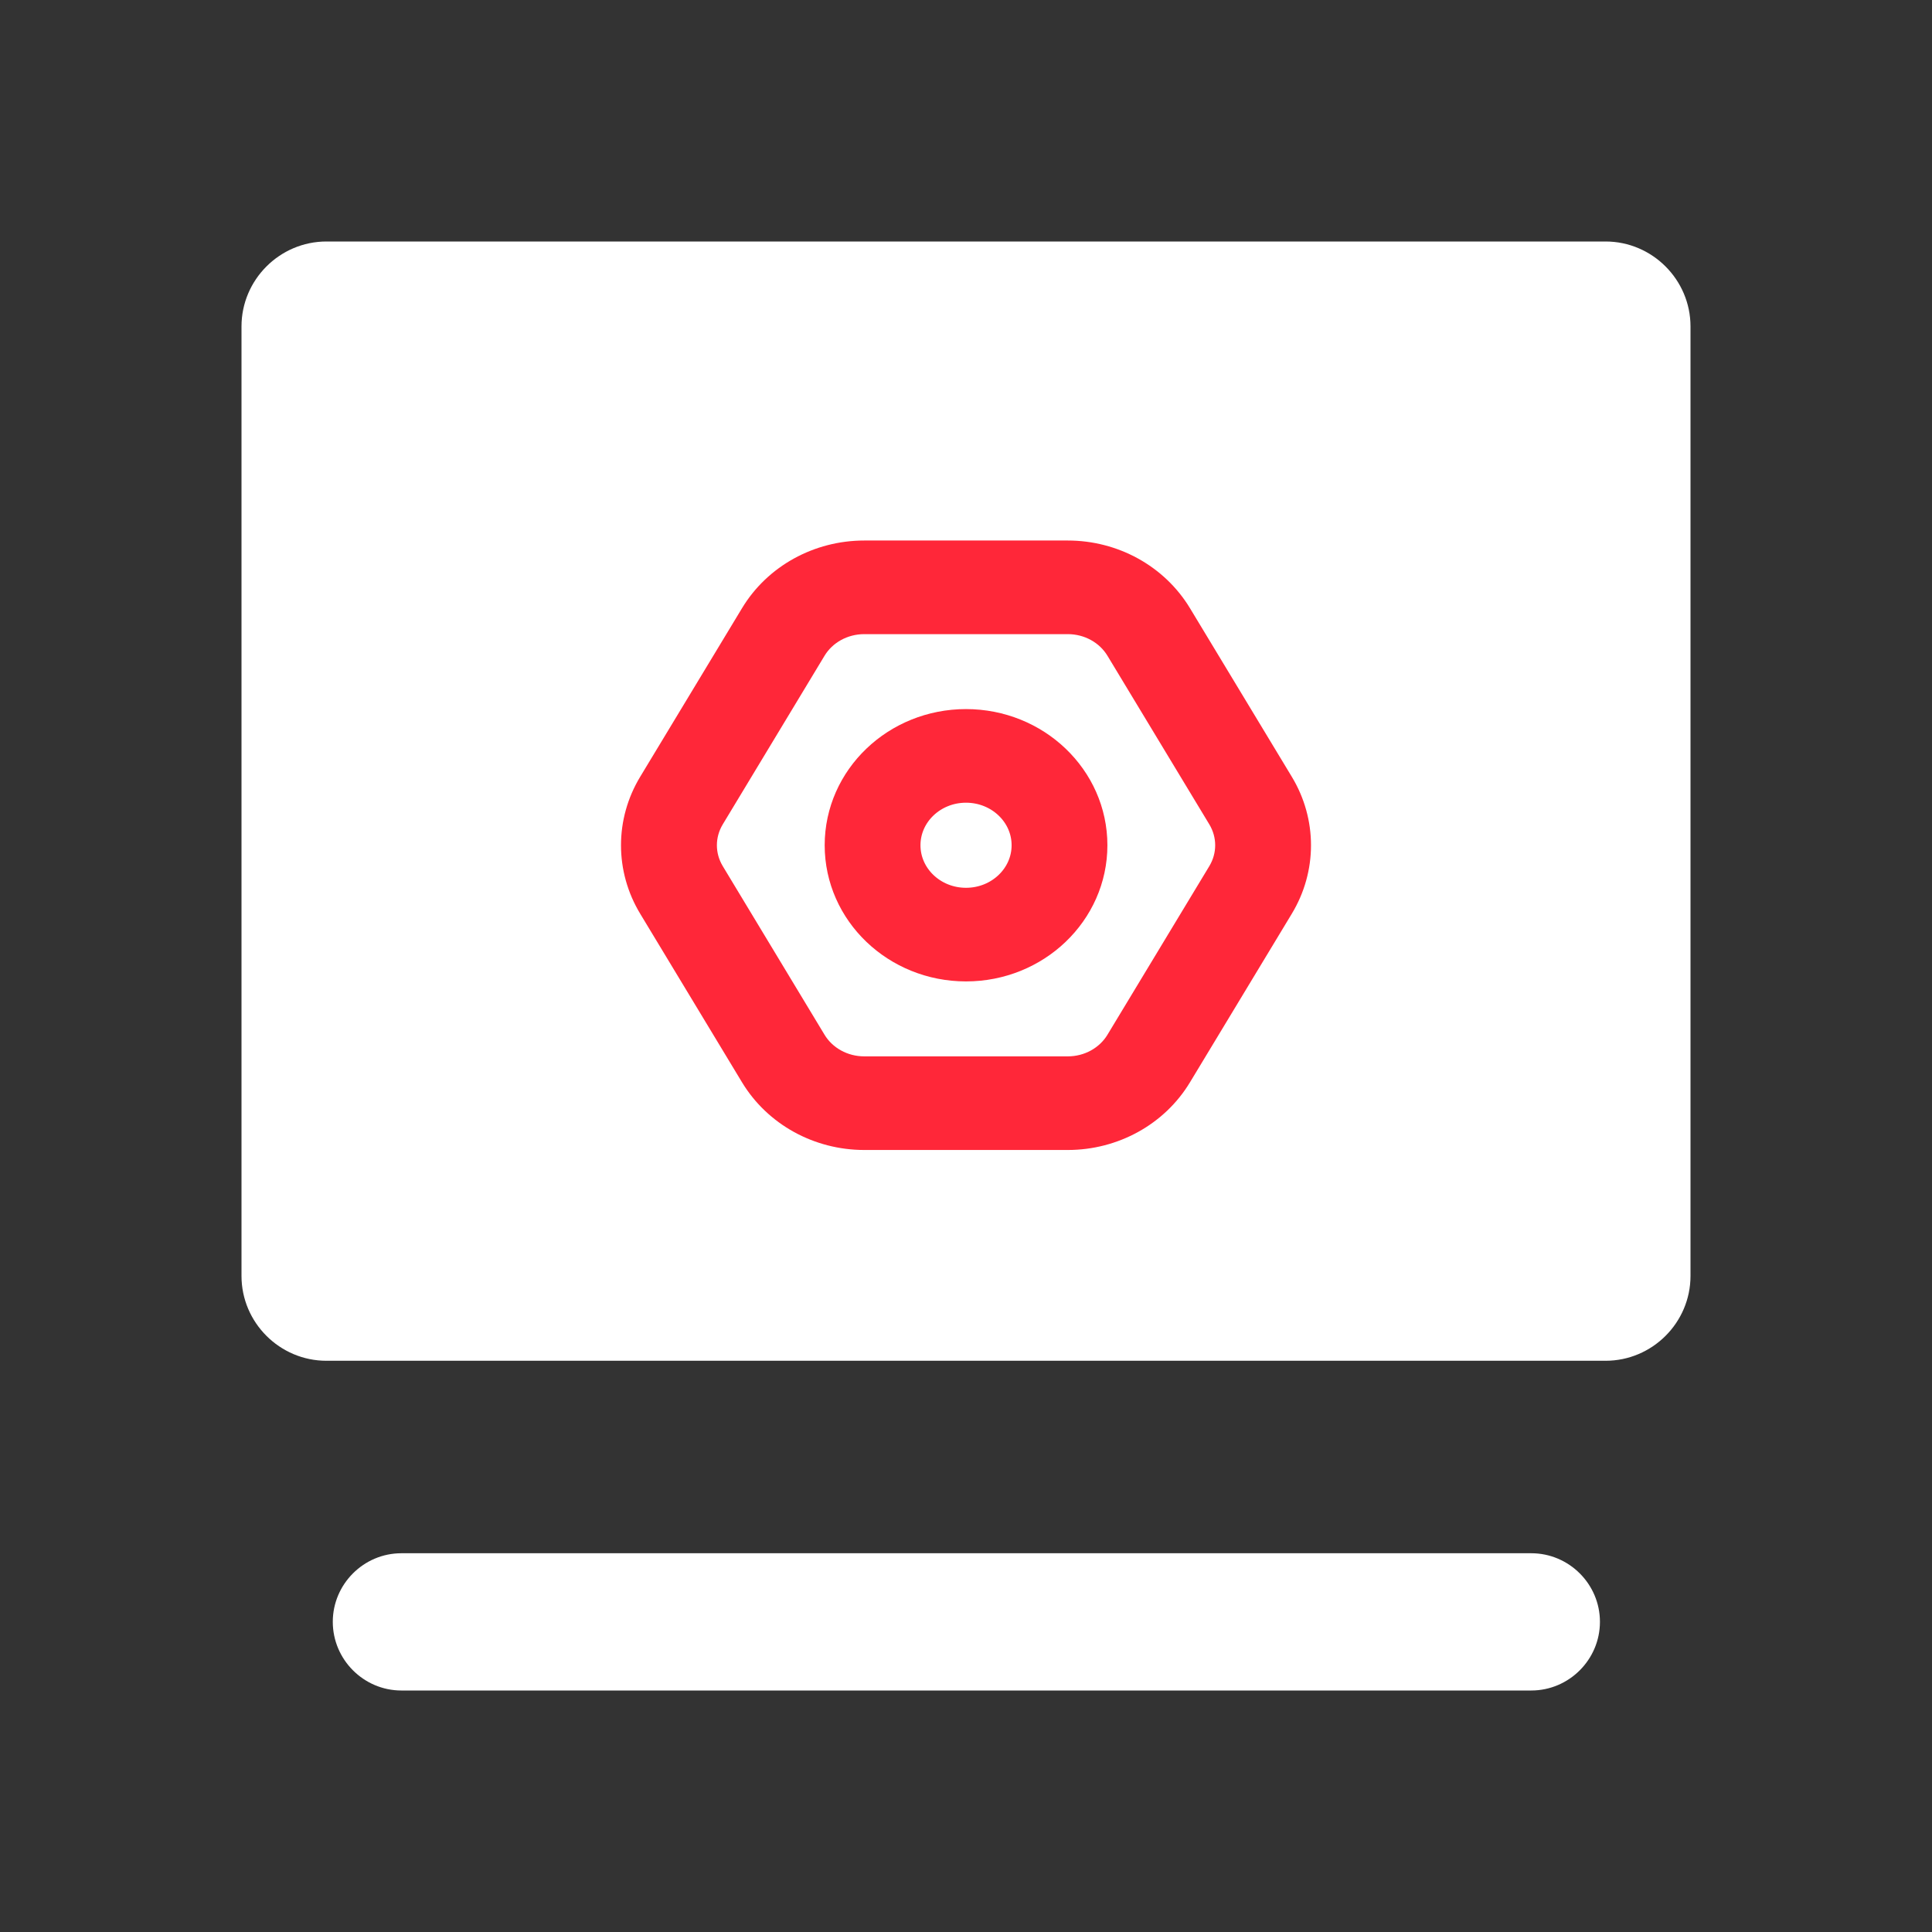 <?xml version="1.0" encoding="UTF-8"?>
<svg width="24px" height="24px" viewBox="0 0 24 24" version="1.1" xmlns="http://www.w3.org/2000/svg" xmlns:xlink="http://www.w3.org/1999/xlink">
    <rect x="0" y="0" width="24" height="24" fill="#333333" stroke="none"/>
    <title>我的</title>
    <g id="页面-1" stroke="none" stroke-width="1" fill="none" fill-rule="evenodd">
        <g id="管理员工作台-其他状态及切图" transform="translate(-114, -525)" fill-rule="nonzero">
            <g id="编组-50" transform="translate(90, 234)">
                <g id="编组-74" transform="translate(15, 16)">
                    <g id="编组-4备份-6" transform="translate(2, 268)">
                        <g id="我的_面" transform="translate(7, 7)">
                            <path d="M19.945,3 L4.055,3 C3.475,3 3,3.475 3,4.055 L3,15.85 C3,16.43 3.475,16.904 4.055,16.904 L19.945,16.904 C20.525,16.904 21,16.43 21,15.85 L21,4.055 C21,3.475 20.525,3 19.945,3 Z M19.875,20.147 C19.875,20.616 19.491,21 19.022,21 L4.986,21 C4.518,21 4.134,20.616 4.134,20.147 C4.134,19.679 4.517,19.295 4.986,19.295 L19.022,19.295 C19.491,19.295 19.875,19.678 19.875,20.147 Z" id="形状" fill="#FFFFFF"></path>
                            <path d="M14.538,7.703 L15.803,9.797 C16.066,10.232 16.066,10.768 15.803,11.203 L14.538,13.297 C14.276,13.732 13.79,14 13.265,14 L10.736,14 C10.21,14 9.725,13.732 9.462,13.297 L8.197,11.203 C7.934,10.768 7.934,10.232 8.197,9.797 L9.462,7.703 C9.724,7.268 10.21,7 10.736,7 L13.265,7 C13.79,7 14.275,7.268 14.538,7.703 L14.538,7.703 Z M13.265,7.592 L10.736,7.592 C10.431,7.592 10.15,7.747 9.998,7.999 L8.734,10.093 C8.582,10.345 8.582,10.655 8.734,10.907 L9.998,13.001 C10.15,13.253 10.431,13.408 10.736,13.408 L13.265,13.408 C13.569,13.408 13.85,13.253 14.002,13.001 L15.267,10.907 C15.419,10.655 15.419,10.345 15.267,10.093 L14.002,7.999 C13.85,7.747 13.569,7.592 13.265,7.592 L13.265,7.592 Z M12,11.906 C11.188,11.906 10.53,11.276 10.53,10.5 C10.53,9.724 11.188,9.094 12,9.094 C12.812,9.094 13.471,9.724 13.471,10.5 C13.471,11.276 12.812,11.906 12,11.906 Z M12,11.314 C12.47,11.314 12.852,10.95 12.852,10.5 C12.852,10.05 12.47,9.686 12,9.686 C11.53,9.686 11.149,10.05 11.149,10.5 C11.149,10.95 11.53,11.314 12,11.314 L12,11.314 Z" id="形状" stroke="#FF2739" stroke-width="0.571" fill="#FF2739"></path>
                        </g>
                    </g>
                </g>
            </g>
        </g>
    </g>
</svg>